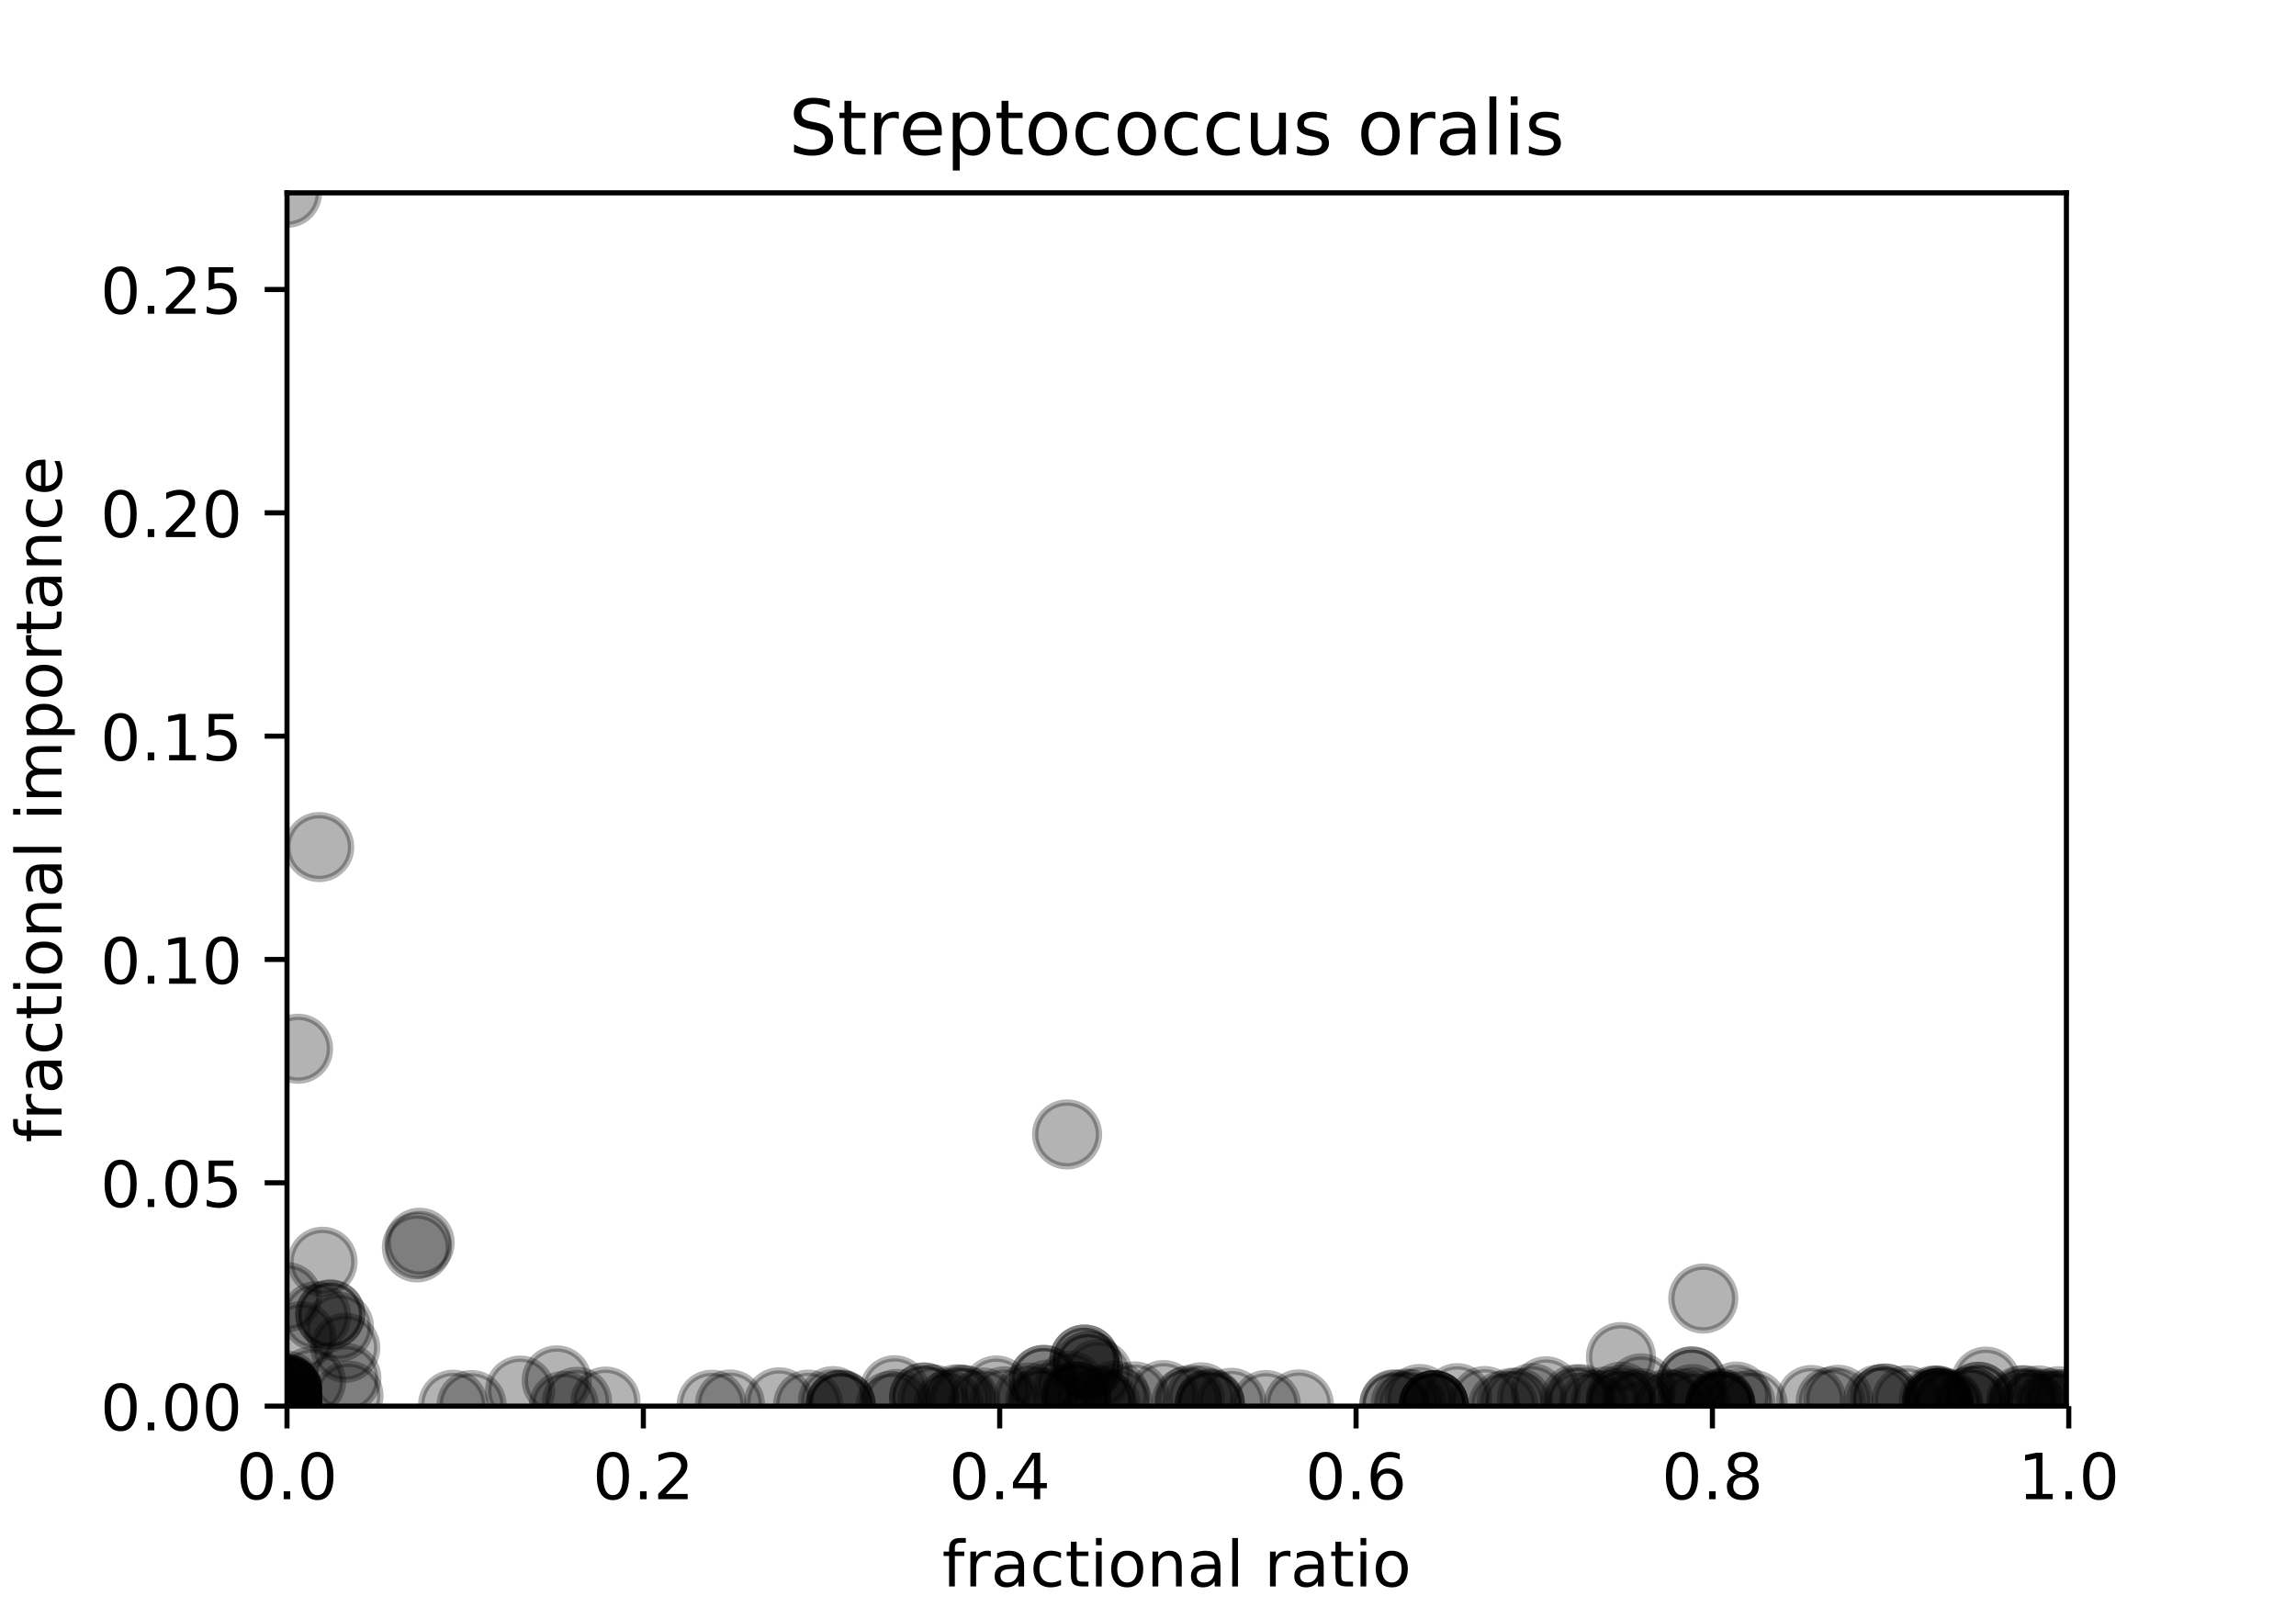 <?xml version="1.0" encoding="utf-8" standalone="no"?>
<!DOCTYPE svg PUBLIC "-//W3C//DTD SVG 1.1//EN"
  "http://www.w3.org/Graphics/SVG/1.1/DTD/svg11.dtd">
<!-- Created with matplotlib (http://matplotlib.org/) -->
<svg height="252pt" version="1.1" viewBox="0 0 360 252" width="360pt" xmlns="http://www.w3.org/2000/svg" xmlns:xlink="http://www.w3.org/1999/xlink">
 <defs>
  <style type="text/css">
*{stroke-linecap:butt;stroke-linejoin:round;}
  </style>
 </defs>
 <g id="figure_1">
  <g id="patch_1">
   <path d="M 0 252 
L 360 252 
L 360 0 
L 0 0 
z
" style="fill:#ffffff;"/>
  </g>
  <g id="axes_1">
   <g id="patch_2">
    <path d="M 45 220.5 
L 324 220.5 
L 324 30.24 
L 45 30.24 
z
" style="fill:#ffffff;"/>
   </g>
   <g id="PathCollection_1">
    <defs>
     <path d="M 0 5 
C 1.326 5 2.598 4.473 3.536 3.536 
C 4.473 2.598 5 1.326 5 0 
C 5 -1.326 4.473 -2.598 3.536 -3.536 
C 2.598 -4.473 1.326 -5 0 -5 
C -1.326 -5 -2.598 -4.473 -3.536 -3.536 
C -4.473 -2.598 -5 -1.326 -5 0 
C -5 1.326 -4.473 2.598 -3.536 3.536 
C -2.598 4.473 -1.326 5 0 5 
z
" id="me25e17f385" style="stroke:#000000;stroke-opacity:0.3;"/>
    </defs>
    <g clip-path="url(#pcb500eeccb)">
     <use style="fill-opacity:0.3;stroke:#000000;stroke-opacity:0.3;" x="45" xlink:href="#me25e17f385" y="220.492"/>
     <use style="fill-opacity:0.3;stroke:#000000;stroke-opacity:0.3;" x="45" xlink:href="#me25e17f385" y="220.5"/>
     <use style="fill-opacity:0.3;stroke:#000000;stroke-opacity:0.3;" x="45" xlink:href="#me25e17f385" y="220.368"/>
     <use style="fill-opacity:0.3;stroke:#000000;stroke-opacity:0.3;" x="256.529" xlink:href="#me25e17f385" y="220.284"/>
     <use style="fill-opacity:0.3;stroke:#000000;stroke-opacity:0.3;" x="45" xlink:href="#me25e17f385" y="219.877"/>
     <use style="fill-opacity:0.3;stroke:#000000;stroke-opacity:0.3;" x="87.295" xlink:href="#me25e17f385" y="216.466"/>
     <use style="fill-opacity:0.3;stroke:#000000;stroke-opacity:0.3;" x="48.775" xlink:href="#me25e17f385" y="216.642"/>
     <use style="fill-opacity:0.3;stroke:#000000;stroke-opacity:0.3;" x="54.302" xlink:href="#me25e17f385" y="216.109"/>
     <use style="fill-opacity:0.3;stroke:#000000;stroke-opacity:0.3;" x="47.226" xlink:href="#me25e17f385" y="209.54"/>
     <use style="fill-opacity:0.3;stroke:#000000;stroke-opacity:0.3;" x="310.192" xlink:href="#me25e17f385" y="219.046"/>
     <use style="fill-opacity:0.3;stroke:#000000;stroke-opacity:0.3;" x="45" xlink:href="#me25e17f385" y="220.294"/>
     <use style="fill-opacity:0.3;stroke:#000000;stroke-opacity:0.3;" x="247.571" xlink:href="#me25e17f385" y="220.254"/>
     <use style="fill-opacity:0.3;stroke:#000000;stroke-opacity:0.3;" x="267.064" xlink:href="#me25e17f385" y="203.628"/>
     <use style="fill-opacity:0.3;stroke:#000000;stroke-opacity:0.3;" x="45" xlink:href="#me25e17f385" y="220.215"/>
     <use style="fill-opacity:0.3;stroke:#000000;stroke-opacity:0.3;" x="114.453" xlink:href="#me25e17f385" y="220.246"/>
     <use style="fill-opacity:0.3;stroke:#000000;stroke-opacity:0.3;" x="45" xlink:href="#me25e17f385" y="220.5"/>
     <use style="fill-opacity:0.3;stroke:#000000;stroke-opacity:0.3;" x="269.75" xlink:href="#me25e17f385" y="220.428"/>
     <use style="fill-opacity:0.3;stroke:#000000;stroke-opacity:0.3;" x="224.8" xlink:href="#me25e17f385" y="220.36"/>
     <use style="fill-opacity:0.3;stroke:#000000;stroke-opacity:0.3;" x="247.015" xlink:href="#me25e17f385" y="219.431"/>
     <use style="fill-opacity:0.3;stroke:#000000;stroke-opacity:0.3;" x="203.647" xlink:href="#me25e17f385" y="220.233"/>
     <use style="fill-opacity:0.3;stroke:#000000;stroke-opacity:0.3;" x="54.139" xlink:href="#me25e17f385" y="211.348"/>
     <use style="fill-opacity:0.3;stroke:#000000;stroke-opacity:0.3;" x="45" xlink:href="#me25e17f385" y="220.449"/>
     <use style="fill-opacity:0.3;stroke:#000000;stroke-opacity:0.3;" x="295.541" xlink:href="#me25e17f385" y="219.308"/>
     <use style="fill-opacity:0.3;stroke:#000000;stroke-opacity:0.3;" x="45" xlink:href="#me25e17f385" y="218.225"/>
     <use style="fill-opacity:0.3;stroke:#000000;stroke-opacity:0.3;" x="45" xlink:href="#me25e17f385" y="218.4"/>
     <use style="fill-opacity:0.3;stroke:#000000;stroke-opacity:0.3;" x="235.697" xlink:href="#me25e17f385" y="220.414"/>
     <use style="fill-opacity:0.3;stroke:#000000;stroke-opacity:0.3;" x="218.633" xlink:href="#me25e17f385" y="220.328"/>
     <use style="fill-opacity:0.3;stroke:#000000;stroke-opacity:0.3;" x="164.242" xlink:href="#me25e17f385" y="218.721"/>
     <use style="fill-opacity:0.3;stroke:#000000;stroke-opacity:0.3;" x="189.694" xlink:href="#me25e17f385" y="220.2"/>
     <use style="fill-opacity:0.3;stroke:#000000;stroke-opacity:0.3;" x="303.965" xlink:href="#me25e17f385" y="219.991"/>
     <use style="fill-opacity:0.3;stroke:#000000;stroke-opacity:0.3;" x="140.257" xlink:href="#me25e17f385" y="218.011"/>
     <use style="fill-opacity:0.3;stroke:#000000;stroke-opacity:0.3;" x="156.233" xlink:href="#me25e17f385" y="218.045"/>
     <use style="fill-opacity:0.3;stroke:#000000;stroke-opacity:0.3;" x="186.077" xlink:href="#me25e17f385" y="219.765"/>
     <use style="fill-opacity:0.3;stroke:#000000;stroke-opacity:0.3;" x="322.812" xlink:href="#me25e17f385" y="219.731"/>
     <use style="fill-opacity:0.3;stroke:#000000;stroke-opacity:0.3;" x="189.694" xlink:href="#me25e17f385" y="220.303"/>
     <use style="fill-opacity:0.3;stroke:#000000;stroke-opacity:0.3;" x="45" xlink:href="#me25e17f385" y="220.498"/>
     <use style="fill-opacity:0.3;stroke:#000000;stroke-opacity:0.3;" x="45" xlink:href="#me25e17f385" y="220.357"/>
     <use style="fill-opacity:0.3;stroke:#000000;stroke-opacity:0.3;" x="144.889" xlink:href="#me25e17f385" y="219.146"/>
     <use style="fill-opacity:0.3;stroke:#000000;stroke-opacity:0.3;" x="144.889" xlink:href="#me25e17f385" y="219.146"/>
     <use style="fill-opacity:0.3;stroke:#000000;stroke-opacity:0.3;" x="45" xlink:href="#me25e17f385" y="219.877"/>
     <use style="fill-opacity:0.3;stroke:#000000;stroke-opacity:0.3;" x="45" xlink:href="#me25e17f385" y="220.443"/>
     <use style="fill-opacity:0.3;stroke:#000000;stroke-opacity:0.3;" x="45" xlink:href="#me25e17f385" y="219.877"/>
     <use style="fill-opacity:0.3;stroke:#000000;stroke-opacity:0.3;" x="65.375" xlink:href="#me25e17f385" y="195.606"/>
     <use style="fill-opacity:0.3;stroke:#000000;stroke-opacity:0.3;" x="65.8" xlink:href="#me25e17f385" y="194.878"/>
     <use style="fill-opacity:0.3;stroke:#000000;stroke-opacity:0.3;" x="45" xlink:href="#me25e17f385" y="220.5"/>
     <use style="fill-opacity:0.3;stroke:#000000;stroke-opacity:0.3;" x="45" xlink:href="#me25e17f385" y="219.877"/>
     <use style="fill-opacity:0.3;stroke:#000000;stroke-opacity:0.3;" x="283.989" xlink:href="#me25e17f385" y="219.543"/>
     <use style="fill-opacity:0.3;stroke:#000000;stroke-opacity:0.3;" x="240.187" xlink:href="#me25e17f385" y="219.246"/>
     <use style="fill-opacity:0.3;stroke:#000000;stroke-opacity:0.3;" x="45" xlink:href="#me25e17f385" y="220.354"/>
     <use style="fill-opacity:0.3;stroke:#000000;stroke-opacity:0.3;" x="45" xlink:href="#me25e17f385" y="219.936"/>
     <use style="fill-opacity:0.3;stroke:#000000;stroke-opacity:0.3;" x="88.408" xlink:href="#me25e17f385" y="220.459"/>
     <use style="fill-opacity:0.3;stroke:#000000;stroke-opacity:0.3;" x="45" xlink:href="#me25e17f385" y="220.495"/>
     <use style="fill-opacity:0.3;stroke:#000000;stroke-opacity:0.3;" x="319.157" xlink:href="#me25e17f385" y="220.332"/>
     <use style="fill-opacity:0.3;stroke:#000000;stroke-opacity:0.3;" x="265.242" xlink:href="#me25e17f385" y="216.635"/>
     <use style="fill-opacity:0.3;stroke:#000000;stroke-opacity:0.3;" x="163.07" xlink:href="#me25e17f385" y="219.819"/>
     <use style="fill-opacity:0.3;stroke:#000000;stroke-opacity:0.3;" x="265.987" xlink:href="#me25e17f385" y="220.383"/>
     <use style="fill-opacity:0.3;stroke:#000000;stroke-opacity:0.3;" x="232.766" xlink:href="#me25e17f385" y="219.708"/>
     <use style="fill-opacity:0.3;stroke:#000000;stroke-opacity:0.3;" x="168.759" xlink:href="#me25e17f385" y="219.008"/>
     <use style="fill-opacity:0.3;stroke:#000000;stroke-opacity:0.3;" x="45" xlink:href="#me25e17f385" y="203.417"/>
     <use style="fill-opacity:0.3;stroke:#000000;stroke-opacity:0.3;" x="126.727" xlink:href="#me25e17f385" y="220.265"/>
     <use style="fill-opacity:0.3;stroke:#000000;stroke-opacity:0.3;" x="45" xlink:href="#me25e17f385" y="220.5"/>
     <use style="fill-opacity:0.3;stroke:#000000;stroke-opacity:0.3;" x="45" xlink:href="#me25e17f385" y="217.939"/>
     <use style="fill-opacity:0.3;stroke:#000000;stroke-opacity:0.3;" x="45" xlink:href="#me25e17f385" y="217.299"/>
     <use style="fill-opacity:0.3;stroke:#000000;stroke-opacity:0.3;" x="254.155" xlink:href="#me25e17f385" y="212.808"/>
     <use style="fill-opacity:0.3;stroke:#000000;stroke-opacity:0.3;" x="54.646" xlink:href="#me25e17f385" y="218.849"/>
     <use style="fill-opacity:0.3;stroke:#000000;stroke-opacity:0.3;" x="45" xlink:href="#me25e17f385" y="220.5"/>
     <use style="fill-opacity:0.3;stroke:#000000;stroke-opacity:0.3;" x="111.593" xlink:href="#me25e17f385" y="220.285"/>
     <use style="fill-opacity:0.3;stroke:#000000;stroke-opacity:0.3;" x="317.049" xlink:href="#me25e17f385" y="220.265"/>
     <use style="fill-opacity:0.3;stroke:#000000;stroke-opacity:0.3;" x="218.633" xlink:href="#me25e17f385" y="220.21"/>
     <use style="fill-opacity:0.3;stroke:#000000;stroke-opacity:0.3;" x="163.386" xlink:href="#me25e17f385" y="219.976"/>
     <use style="fill-opacity:0.3;stroke:#000000;stroke-opacity:0.3;" x="168.759" xlink:href="#me25e17f385" y="219.008"/>
     <use style="fill-opacity:0.3;stroke:#000000;stroke-opacity:0.3;" x="45" xlink:href="#me25e17f385" y="220.257"/>
     <use style="fill-opacity:0.3;stroke:#000000;stroke-opacity:0.3;" x="45" xlink:href="#me25e17f385" y="220.5"/>
     <use style="fill-opacity:0.3;stroke:#000000;stroke-opacity:0.3;" x="45" xlink:href="#me25e17f385" y="217.939"/>
     <use style="fill-opacity:0.3;stroke:#000000;stroke-opacity:0.3;" x="269.75" xlink:href="#me25e17f385" y="220.496"/>
     <use style="fill-opacity:0.3;stroke:#000000;stroke-opacity:0.3;" x="263.649" xlink:href="#me25e17f385" y="220.08"/>
     <use style="fill-opacity:0.3;stroke:#000000;stroke-opacity:0.3;" x="168.759" xlink:href="#me25e17f385" y="219.008"/>
     <use style="fill-opacity:0.3;stroke:#000000;stroke-opacity:0.3;" x="146.286" xlink:href="#me25e17f385" y="219.442"/>
     <use style="fill-opacity:0.3;stroke:#000000;stroke-opacity:0.3;" x="139.632" xlink:href="#me25e17f385" y="220.464"/>
     <use style="fill-opacity:0.3;stroke:#000000;stroke-opacity:0.3;" x="309.003" xlink:href="#me25e17f385" y="219.779"/>
     <use style="fill-opacity:0.3;stroke:#000000;stroke-opacity:0.3;" x="303.209" xlink:href="#me25e17f385" y="219.617"/>
     <use style="fill-opacity:0.3;stroke:#000000;stroke-opacity:0.3;" x="288.223" xlink:href="#me25e17f385" y="219.505"/>
     <use style="fill-opacity:0.3;stroke:#000000;stroke-opacity:0.3;" x="310.192" xlink:href="#me25e17f385" y="219.046"/>
     <use style="fill-opacity:0.3;stroke:#000000;stroke-opacity:0.3;" x="45" xlink:href="#me25e17f385" y="219.877"/>
     <use style="fill-opacity:0.3;stroke:#000000;stroke-opacity:0.3;" x="45" xlink:href="#me25e17f385" y="220.369"/>
     <use style="fill-opacity:0.3;stroke:#000000;stroke-opacity:0.3;" x="45" xlink:href="#me25e17f385" y="220.476"/>
     <use style="fill-opacity:0.3;stroke:#000000;stroke-opacity:0.3;" x="45" xlink:href="#me25e17f385" y="220.476"/>
     <use style="fill-opacity:0.3;stroke:#000000;stroke-opacity:0.3;" x="45" xlink:href="#me25e17f385" y="220.369"/>
     <use style="fill-opacity:0.3;stroke:#000000;stroke-opacity:0.3;" x="45" xlink:href="#me25e17f385" y="220.5"/>
     <use style="fill-opacity:0.3;stroke:#000000;stroke-opacity:0.3;" x="45" xlink:href="#me25e17f385" y="220.5"/>
     <use style="fill-opacity:0.3;stroke:#000000;stroke-opacity:0.3;" x="295.541" xlink:href="#me25e17f385" y="219.308"/>
     <use style="fill-opacity:0.3;stroke:#000000;stroke-opacity:0.3;" x="45" xlink:href="#me25e17f385" y="220.488"/>
     <use style="fill-opacity:0.3;stroke:#000000;stroke-opacity:0.3;" x="237.925" xlink:href="#me25e17f385" y="219.953"/>
     <use style="fill-opacity:0.3;stroke:#000000;stroke-opacity:0.3;" x="265.343" xlink:href="#me25e17f385" y="219.391"/>
     <use style="fill-opacity:0.3;stroke:#000000;stroke-opacity:0.3;" x="45" xlink:href="#me25e17f385" y="220.388"/>
     <use style="fill-opacity:0.3;stroke:#000000;stroke-opacity:0.3;" x="45" xlink:href="#me25e17f385" y="220.388"/>
     <use style="fill-opacity:0.3;stroke:#000000;stroke-opacity:0.3;" x="309.003" xlink:href="#me25e17f385" y="219.779"/>
     <use style="fill-opacity:0.3;stroke:#000000;stroke-opacity:0.3;" x="316.905" xlink:href="#me25e17f385" y="219.607"/>
     <use style="fill-opacity:0.3;stroke:#000000;stroke-opacity:0.3;" x="45" xlink:href="#me25e17f385" y="220.369"/>
     <use style="fill-opacity:0.3;stroke:#000000;stroke-opacity:0.3;" x="172.331" xlink:href="#me25e17f385" y="219.568"/>
     <use style="fill-opacity:0.3;stroke:#000000;stroke-opacity:0.3;" x="324" xlink:href="#me25e17f385" y="220.159"/>
     <use style="fill-opacity:0.3;stroke:#000000;stroke-opacity:0.3;" x="298.97" xlink:href="#me25e17f385" y="219.587"/>
     <use style="fill-opacity:0.3;stroke:#000000;stroke-opacity:0.3;" x="321.405" xlink:href="#me25e17f385" y="220.075"/>
     <use style="fill-opacity:0.3;stroke:#000000;stroke-opacity:0.3;" x="249.887" xlink:href="#me25e17f385" y="220.29"/>
     <use style="fill-opacity:0.3;stroke:#000000;stroke-opacity:0.3;" x="46.736" xlink:href="#me25e17f385" y="164.457"/>
     <use style="fill-opacity:0.3;stroke:#000000;stroke-opacity:0.3;" x="228.478" xlink:href="#me25e17f385" y="219.256"/>
     <use style="fill-opacity:0.3;stroke:#000000;stroke-opacity:0.3;" x="163.649" xlink:href="#me25e17f385" y="216.389"/>
     <use style="fill-opacity:0.3;stroke:#000000;stroke-opacity:0.3;" x="242.384" xlink:href="#me25e17f385" y="218.182"/>
     <use style="fill-opacity:0.3;stroke:#000000;stroke-opacity:0.3;" x="130.619" xlink:href="#me25e17f385" y="219.716"/>
     <use style="fill-opacity:0.3;stroke:#000000;stroke-opacity:0.3;" x="45" xlink:href="#me25e17f385" y="220.5"/>
     <use style="fill-opacity:0.3;stroke:#000000;stroke-opacity:0.3;" x="45" xlink:href="#me25e17f385" y="220.5"/>
     <use style="fill-opacity:0.3;stroke:#000000;stroke-opacity:0.3;" x="45" xlink:href="#me25e17f385" y="219.812"/>
     <use style="fill-opacity:0.3;stroke:#000000;stroke-opacity:0.3;" x="45" xlink:href="#me25e17f385" y="220.473"/>
     <use style="fill-opacity:0.3;stroke:#000000;stroke-opacity:0.3;" x="45" xlink:href="#me25e17f385" y="218.134"/>
     <use style="fill-opacity:0.3;stroke:#000000;stroke-opacity:0.3;" x="186.575" xlink:href="#me25e17f385" y="219.515"/>
     <use style="fill-opacity:0.3;stroke:#000000;stroke-opacity:0.3;" x="170.026" xlink:href="#me25e17f385" y="213.196"/>
     <use style="fill-opacity:0.3;stroke:#000000;stroke-opacity:0.3;" x="45" xlink:href="#me25e17f385" y="220.5"/>
     <use style="fill-opacity:0.3;stroke:#000000;stroke-opacity:0.3;" x="318.339" xlink:href="#me25e17f385" y="220.258"/>
     <use style="fill-opacity:0.3;stroke:#000000;stroke-opacity:0.3;" x="173.429" xlink:href="#me25e17f385" y="220.469"/>
     <use style="fill-opacity:0.3;stroke:#000000;stroke-opacity:0.3;" x="193.071" xlink:href="#me25e17f385" y="219.981"/>
     <use style="fill-opacity:0.3;stroke:#000000;stroke-opacity:0.3;" x="257.218" xlink:href="#me25e17f385" y="220.021"/>
     <use style="fill-opacity:0.3;stroke:#000000;stroke-opacity:0.3;" x="272.255" xlink:href="#me25e17f385" y="219.005"/>
     <use style="fill-opacity:0.3;stroke:#000000;stroke-opacity:0.3;" x="188.348" xlink:href="#me25e17f385" y="219.122"/>
     <use style="fill-opacity:0.3;stroke:#000000;stroke-opacity:0.3;" x="45" xlink:href="#me25e17f385" y="219.877"/>
     <use style="fill-opacity:0.3;stroke:#000000;stroke-opacity:0.3;" x="303.965" xlink:href="#me25e17f385" y="219.991"/>
     <use style="fill-opacity:0.3;stroke:#000000;stroke-opacity:0.3;" x="45" xlink:href="#me25e17f385" y="220.308"/>
     <use style="fill-opacity:0.3;stroke:#000000;stroke-opacity:0.3;" x="172.149" xlink:href="#me25e17f385" y="215.496"/>
     <use style="fill-opacity:0.3;stroke:#000000;stroke-opacity:0.3;" x="45" xlink:href="#me25e17f385" y="220.308"/>
     <use style="fill-opacity:0.3;stroke:#000000;stroke-opacity:0.3;" x="167.313" xlink:href="#me25e17f385" y="177.895"/>
     <use style="fill-opacity:0.3;stroke:#000000;stroke-opacity:0.3;" x="45" xlink:href="#me25e17f385" y="218.134"/>
     <use style="fill-opacity:0.3;stroke:#000000;stroke-opacity:0.3;" x="122.17" xlink:href="#me25e17f385" y="219.899"/>
     <use style="fill-opacity:0.3;stroke:#000000;stroke-opacity:0.3;" x="311.368" xlink:href="#me25e17f385" y="216.655"/>
     <use style="fill-opacity:0.3;stroke:#000000;stroke-opacity:0.3;" x="150.689" xlink:href="#me25e17f385" y="219.462"/>
     <use style="fill-opacity:0.3;stroke:#000000;stroke-opacity:0.3;" x="45" xlink:href="#me25e17f385" y="220.41"/>
     <use style="fill-opacity:0.3;stroke:#000000;stroke-opacity:0.3;" x="163.649" xlink:href="#me25e17f385" y="216.389"/>
     <use style="fill-opacity:0.3;stroke:#000000;stroke-opacity:0.3;" x="51.783" xlink:href="#me25e17f385" y="206.142"/>
     <use style="fill-opacity:0.3;stroke:#000000;stroke-opacity:0.3;" x="131.816" xlink:href="#me25e17f385" y="220.321"/>
     <use style="fill-opacity:0.3;stroke:#000000;stroke-opacity:0.3;" x="50.047" xlink:href="#me25e17f385" y="132.834"/>
     <use style="fill-opacity:0.3;stroke:#000000;stroke-opacity:0.3;" x="170.609" xlink:href="#me25e17f385" y="214.203"/>
     <use style="fill-opacity:0.3;stroke:#000000;stroke-opacity:0.3;" x="170.609" xlink:href="#me25e17f385" y="214.203"/>
     <use style="fill-opacity:0.3;stroke:#000000;stroke-opacity:0.3;" x="322.886" xlink:href="#me25e17f385" y="220.466"/>
     <use style="fill-opacity:0.3;stroke:#000000;stroke-opacity:0.3;" x="51.783" xlink:href="#me25e17f385" y="206.142"/>
     <use style="fill-opacity:0.3;stroke:#000000;stroke-opacity:0.3;" x="170.026" xlink:href="#me25e17f385" y="213.196"/>
     <use style="fill-opacity:0.3;stroke:#000000;stroke-opacity:0.3;" x="262.041" xlink:href="#me25e17f385" y="220.304"/>
     <use style="fill-opacity:0.3;stroke:#000000;stroke-opacity:0.3;" x="50.565" xlink:href="#me25e17f385" y="197.859"/>
     <use style="fill-opacity:0.3;stroke:#000000;stroke-opacity:0.3;" x="274.808" xlink:href="#me25e17f385" y="220.269"/>
     <use style="fill-opacity:0.3;stroke:#000000;stroke-opacity:0.3;" x="319.681" xlink:href="#me25e17f385" y="219.615"/>
     <use style="fill-opacity:0.3;stroke:#000000;stroke-opacity:0.3;" x="53.139" xlink:href="#me25e17f385" y="208.073"/>
     <use style="fill-opacity:0.3;stroke:#000000;stroke-opacity:0.3;" x="305.449" xlink:href="#me25e17f385" y="220.116"/>
     <use style="fill-opacity:0.3;stroke:#000000;stroke-opacity:0.3;" x="45" xlink:href="#me25e17f385" y="217.939"/>
     <use style="fill-opacity:0.3;stroke:#000000;stroke-opacity:0.3;" x="45" xlink:href="#me25e17f385" y="30.24"/>
     <use style="fill-opacity:0.3;stroke:#000000;stroke-opacity:0.3;" x="45" xlink:href="#me25e17f385" y="220.369"/>
     <use style="fill-opacity:0.3;stroke:#000000;stroke-opacity:0.3;" x="161.301" xlink:href="#me25e17f385" y="219.148"/>
     <use style="fill-opacity:0.3;stroke:#000000;stroke-opacity:0.3;" x="45" xlink:href="#me25e17f385" y="220.418"/>
     <use style="fill-opacity:0.3;stroke:#000000;stroke-opacity:0.3;" x="94.944" xlink:href="#me25e17f385" y="219.791"/>
     <use style="fill-opacity:0.3;stroke:#000000;stroke-opacity:0.3;" x="45" xlink:href="#me25e17f385" y="220.452"/>
     <use style="fill-opacity:0.3;stroke:#000000;stroke-opacity:0.3;" x="45" xlink:href="#me25e17f385" y="220.201"/>
     <use style="fill-opacity:0.3;stroke:#000000;stroke-opacity:0.3;" x="303.747" xlink:href="#me25e17f385" y="219.65"/>
     <use style="fill-opacity:0.3;stroke:#000000;stroke-opacity:0.3;" x="303.747" xlink:href="#me25e17f385" y="219.65"/>
     <use style="fill-opacity:0.3;stroke:#000000;stroke-opacity:0.3;" x="317.448" xlink:href="#me25e17f385" y="219.561"/>
     <use style="fill-opacity:0.3;stroke:#000000;stroke-opacity:0.3;" x="45" xlink:href="#me25e17f385" y="220.5"/>
     <use style="fill-opacity:0.3;stroke:#000000;stroke-opacity:0.3;" x="269.75" xlink:href="#me25e17f385" y="220.485"/>
     <use style="fill-opacity:0.3;stroke:#000000;stroke-opacity:0.3;" x="224.8" xlink:href="#me25e17f385" y="220.386"/>
     <use style="fill-opacity:0.3;stroke:#000000;stroke-opacity:0.3;" x="45" xlink:href="#me25e17f385" y="220.476"/>
     <use style="fill-opacity:0.3;stroke:#000000;stroke-opacity:0.3;" x="224.8" xlink:href="#me25e17f385" y="220.339"/>
     <use style="fill-opacity:0.3;stroke:#000000;stroke-opacity:0.3;" x="149.987" xlink:href="#me25e17f385" y="219.428"/>
     <use style="fill-opacity:0.3;stroke:#000000;stroke-opacity:0.3;" x="154.141" xlink:href="#me25e17f385" y="219.94"/>
     <use style="fill-opacity:0.3;stroke:#000000;stroke-opacity:0.3;" x="45" xlink:href="#me25e17f385" y="220.451"/>
     <use style="fill-opacity:0.3;stroke:#000000;stroke-opacity:0.3;" x="45" xlink:href="#me25e17f385" y="220.381"/>
     <use style="fill-opacity:0.3;stroke:#000000;stroke-opacity:0.3;" x="177.882" xlink:href="#me25e17f385" y="218.977"/>
     <use style="fill-opacity:0.3;stroke:#000000;stroke-opacity:0.3;" x="224.8" xlink:href="#me25e17f385" y="220.38"/>
     <use style="fill-opacity:0.3;stroke:#000000;stroke-opacity:0.3;" x="45" xlink:href="#me25e17f385" y="220.451"/>
     <use style="fill-opacity:0.3;stroke:#000000;stroke-opacity:0.3;" x="45" xlink:href="#me25e17f385" y="220.381"/>
     <use style="fill-opacity:0.3;stroke:#000000;stroke-opacity:0.3;" x="45" xlink:href="#me25e17f385" y="219.877"/>
     <use style="fill-opacity:0.3;stroke:#000000;stroke-opacity:0.3;" x="303.965" xlink:href="#me25e17f385" y="219.991"/>
     <use style="fill-opacity:0.3;stroke:#000000;stroke-opacity:0.3;" x="45" xlink:href="#me25e17f385" y="220.489"/>
     <use style="fill-opacity:0.3;stroke:#000000;stroke-opacity:0.3;" x="45" xlink:href="#me25e17f385" y="220.489"/>
     <use style="fill-opacity:0.3;stroke:#000000;stroke-opacity:0.3;" x="182.459" xlink:href="#me25e17f385" y="218.765"/>
     <use style="fill-opacity:0.3;stroke:#000000;stroke-opacity:0.3;" x="172.454" xlink:href="#me25e17f385" y="219.807"/>
     <use style="fill-opacity:0.3;stroke:#000000;stroke-opacity:0.3;" x="45" xlink:href="#me25e17f385" y="220.414"/>
     <use style="fill-opacity:0.3;stroke:#000000;stroke-opacity:0.3;" x="247.909" xlink:href="#me25e17f385" y="219.406"/>
     <use style="fill-opacity:0.3;stroke:#000000;stroke-opacity:0.3;" x="303.965" xlink:href="#me25e17f385" y="219.991"/>
     <use style="fill-opacity:0.3;stroke:#000000;stroke-opacity:0.3;" x="265.242" xlink:href="#me25e17f385" y="216.635"/>
     <use style="fill-opacity:0.3;stroke:#000000;stroke-opacity:0.3;" x="272.893" xlink:href="#me25e17f385" y="219.995"/>
     <use style="fill-opacity:0.3;stroke:#000000;stroke-opacity:0.3;" x="321.54" xlink:href="#me25e17f385" y="220.406"/>
     <use style="fill-opacity:0.3;stroke:#000000;stroke-opacity:0.3;" x="45" xlink:href="#me25e17f385" y="220.233"/>
     <use style="fill-opacity:0.3;stroke:#000000;stroke-opacity:0.3;" x="45" xlink:href="#me25e17f385" y="217.777"/>
     <use style="fill-opacity:0.3;stroke:#000000;stroke-opacity:0.3;" x="157.54" xlink:href="#me25e17f385" y="219.743"/>
     <use style="fill-opacity:0.3;stroke:#000000;stroke-opacity:0.3;" x="45" xlink:href="#me25e17f385" y="220.5"/>
     <use style="fill-opacity:0.3;stroke:#000000;stroke-opacity:0.3;" x="287.038" xlink:href="#me25e17f385" y="219.815"/>
     <use style="fill-opacity:0.3;stroke:#000000;stroke-opacity:0.3;" x="269.75" xlink:href="#me25e17f385" y="220.1"/>
     <use style="fill-opacity:0.3;stroke:#000000;stroke-opacity:0.3;" x="198.488" xlink:href="#me25e17f385" y="220.331"/>
     <use style="fill-opacity:0.3;stroke:#000000;stroke-opacity:0.3;" x="45" xlink:href="#me25e17f385" y="219.702"/>
     <use style="fill-opacity:0.3;stroke:#000000;stroke-opacity:0.3;" x="45" xlink:href="#me25e17f385" y="220.291"/>
     <use style="fill-opacity:0.3;stroke:#000000;stroke-opacity:0.3;" x="224.8" xlink:href="#me25e17f385" y="220.376"/>
     <use style="fill-opacity:0.3;stroke:#000000;stroke-opacity:0.3;" x="45" xlink:href="#me25e17f385" y="220.25"/>
     <use style="fill-opacity:0.3;stroke:#000000;stroke-opacity:0.3;" x="189.694" xlink:href="#me25e17f385" y="220.028"/>
     <use style="fill-opacity:0.3;stroke:#000000;stroke-opacity:0.3;" x="71.045" xlink:href="#me25e17f385" y="220.283"/>
     <use style="fill-opacity:0.3;stroke:#000000;stroke-opacity:0.3;" x="131.816" xlink:href="#me25e17f385" y="220.252"/>
     <use style="fill-opacity:0.3;stroke:#000000;stroke-opacity:0.3;" x="45" xlink:href="#me25e17f385" y="220.146"/>
     <use style="fill-opacity:0.3;stroke:#000000;stroke-opacity:0.3;" x="45" xlink:href="#me25e17f385" y="220.338"/>
     <use style="fill-opacity:0.3;stroke:#000000;stroke-opacity:0.3;" x="254.148" xlink:href="#me25e17f385" y="219.988"/>
     <use style="fill-opacity:0.3;stroke:#000000;stroke-opacity:0.3;" x="45" xlink:href="#me25e17f385" y="219.209"/>
     <use style="fill-opacity:0.3;stroke:#000000;stroke-opacity:0.3;" x="222.58" xlink:href="#me25e17f385" y="219.384"/>
     <use style="fill-opacity:0.3;stroke:#000000;stroke-opacity:0.3;" x="305.449" xlink:href="#me25e17f385" y="220.426"/>
     <use style="fill-opacity:0.3;stroke:#000000;stroke-opacity:0.3;" x="90.475" xlink:href="#me25e17f385" y="219.829"/>
     <use style="fill-opacity:0.3;stroke:#000000;stroke-opacity:0.3;" x="45" xlink:href="#me25e17f385" y="220.185"/>
     <use style="fill-opacity:0.3;stroke:#000000;stroke-opacity:0.3;" x="45" xlink:href="#me25e17f385" y="220.27"/>
     <use style="fill-opacity:0.3;stroke:#000000;stroke-opacity:0.3;" x="49.569" xlink:href="#me25e17f385" y="206.402"/>
     <use style="fill-opacity:0.3;stroke:#000000;stroke-opacity:0.3;" x="131.816" xlink:href="#me25e17f385" y="220.4"/>
     <use style="fill-opacity:0.3;stroke:#000000;stroke-opacity:0.3;" x="45" xlink:href="#me25e17f385" y="220.418"/>
     <use style="fill-opacity:0.3;stroke:#000000;stroke-opacity:0.3;" x="254.186" xlink:href="#me25e17f385" y="219.018"/>
     <use style="fill-opacity:0.3;stroke:#000000;stroke-opacity:0.3;" x="220.415" xlink:href="#me25e17f385" y="220.112"/>
     <use style="fill-opacity:0.3;stroke:#000000;stroke-opacity:0.3;" x="45" xlink:href="#me25e17f385" y="220.346"/>
     <use style="fill-opacity:0.3;stroke:#000000;stroke-opacity:0.3;" x="294.499" xlink:href="#me25e17f385" y="219.472"/>
     <use style="fill-opacity:0.3;stroke:#000000;stroke-opacity:0.3;" x="174.777" xlink:href="#me25e17f385" y="218.84"/>
     <use style="fill-opacity:0.3;stroke:#000000;stroke-opacity:0.3;" x="254.148" xlink:href="#me25e17f385" y="219.988"/>
     <use style="fill-opacity:0.3;stroke:#000000;stroke-opacity:0.3;" x="167.74" xlink:href="#me25e17f385" y="217.289"/>
     <use style="fill-opacity:0.3;stroke:#000000;stroke-opacity:0.3;" x="175.225" xlink:href="#me25e17f385" y="219.873"/>
     <use style="fill-opacity:0.3;stroke:#000000;stroke-opacity:0.3;" x="269.75" xlink:href="#me25e17f385" y="220.125"/>
     <use style="fill-opacity:0.3;stroke:#000000;stroke-opacity:0.3;" x="237.019" xlink:href="#me25e17f385" y="219.983"/>
     <use style="fill-opacity:0.3;stroke:#000000;stroke-opacity:0.3;" x="81.554" xlink:href="#me25e17f385" y="218.063"/>
     <use style="fill-opacity:0.3;stroke:#000000;stroke-opacity:0.3;" x="73.939" xlink:href="#me25e17f385" y="220.329"/>
     <use style="fill-opacity:0.3;stroke:#000000;stroke-opacity:0.3;" x="257.305" xlink:href="#me25e17f385" y="217.717"/>
     <use style="fill-opacity:0.3;stroke:#000000;stroke-opacity:0.3;" x="221.275" xlink:href="#me25e17f385" y="220.198"/>
     <use style="fill-opacity:0.3;stroke:#000000;stroke-opacity:0.3;" x="261.426" xlink:href="#me25e17f385" y="220.125"/>
     <use style="fill-opacity:0.3;stroke:#000000;stroke-opacity:0.3;" x="251.77" xlink:href="#me25e17f385" y="219.777"/>
     <use style="fill-opacity:0.3;stroke:#000000;stroke-opacity:0.3;" x="140.638" xlink:href="#me25e17f385" y="220.157"/>
     <use style="fill-opacity:0.3;stroke:#000000;stroke-opacity:0.3;" x="151.181" xlink:href="#me25e17f385" y="219.564"/>
     <use style="fill-opacity:0.3;stroke:#000000;stroke-opacity:0.3;" x="148.731" xlink:href="#me25e17f385" y="220.319"/>
    </g>
   </g>
   <g id="matplotlib.axis_1">
    <g id="xtick_1">
     <g id="line2d_1">
      <defs>
       <path d="M 0 0 
L 0 3.5 
" id="m1c36baa038" style="stroke:#000000;stroke-width:0.8;"/>
      </defs>
      <g>
       <use style="stroke:#000000;stroke-width:0.8;" x="45" xlink:href="#m1c36baa038" y="220.5"/>
      </g>
     </g>
     <g id="text_1">
      <!-- 0.0 -->
      <defs>
       <path d="M 31.781 66.406 
Q 24.172 66.406 20.328 58.906 
Q 16.5 51.422 16.5 36.375 
Q 16.5 21.391 20.328 13.891 
Q 24.172 6.391 31.781 6.391 
Q 39.453 6.391 43.281 13.891 
Q 47.125 21.391 47.125 36.375 
Q 47.125 51.422 43.281 58.906 
Q 39.453 66.406 31.781 66.406 
z
M 31.781 74.219 
Q 44.047 74.219 50.516 64.516 
Q 56.984 54.828 56.984 36.375 
Q 56.984 17.969 50.516 8.266 
Q 44.047 -1.422 31.781 -1.422 
Q 19.531 -1.422 13.062 8.266 
Q 6.594 17.969 6.594 36.375 
Q 6.594 54.828 13.062 64.516 
Q 19.531 74.219 31.781 74.219 
z
" id="DejaVuSans-30"/>
       <path d="M 10.688 12.406 
L 21 12.406 
L 21 0 
L 10.688 0 
z
" id="DejaVuSans-2e"/>
      </defs>
      <g transform="translate(37.048 235.098)scale(0.1 -0.1)">
       <use xlink:href="#DejaVuSans-30"/>
       <use x="63.623" xlink:href="#DejaVuSans-2e"/>
       <use x="95.41" xlink:href="#DejaVuSans-30"/>
      </g>
     </g>
    </g>
    <g id="xtick_2">
     <g id="line2d_2">
      <g>
       <use style="stroke:#000000;stroke-width:0.8;" x="100.874" xlink:href="#m1c36baa038" y="220.5"/>
      </g>
     </g>
     <g id="text_2">
      <!-- 0.2 -->
      <defs>
       <path d="M 19.188 8.297 
L 53.609 8.297 
L 53.609 0 
L 7.328 0 
L 7.328 8.297 
Q 12.938 14.109 22.625 23.891 
Q 32.328 33.688 34.812 36.531 
Q 39.547 41.844 41.422 45.531 
Q 43.312 49.219 43.312 52.781 
Q 43.312 58.594 39.234 62.25 
Q 35.156 65.922 28.609 65.922 
Q 23.969 65.922 18.812 64.312 
Q 13.672 62.703 7.812 59.422 
L 7.812 69.391 
Q 13.766 71.781 18.938 73 
Q 24.125 74.219 28.422 74.219 
Q 39.75 74.219 46.484 68.547 
Q 53.219 62.891 53.219 53.422 
Q 53.219 48.922 51.531 44.891 
Q 49.859 40.875 45.406 35.406 
Q 44.188 33.984 37.641 27.219 
Q 31.109 20.453 19.188 8.297 
z
" id="DejaVuSans-32"/>
      </defs>
      <g transform="translate(92.923 235.098)scale(0.1 -0.1)">
       <use xlink:href="#DejaVuSans-30"/>
       <use x="63.623" xlink:href="#DejaVuSans-2e"/>
       <use x="95.41" xlink:href="#DejaVuSans-32"/>
      </g>
     </g>
    </g>
    <g id="xtick_3">
     <g id="line2d_3">
      <g>
       <use style="stroke:#000000;stroke-width:0.8;" x="156.748" xlink:href="#m1c36baa038" y="220.5"/>
      </g>
     </g>
     <g id="text_3">
      <!-- 0.4 -->
      <defs>
       <path d="M 37.797 64.312 
L 12.891 25.391 
L 37.797 25.391 
z
M 35.203 72.906 
L 47.609 72.906 
L 47.609 25.391 
L 58.016 25.391 
L 58.016 17.188 
L 47.609 17.188 
L 47.609 0 
L 37.797 0 
L 37.797 17.188 
L 4.891 17.188 
L 4.891 26.703 
z
" id="DejaVuSans-34"/>
      </defs>
      <g transform="translate(148.797 235.098)scale(0.1 -0.1)">
       <use xlink:href="#DejaVuSans-30"/>
       <use x="63.623" xlink:href="#DejaVuSans-2e"/>
       <use x="95.41" xlink:href="#DejaVuSans-34"/>
      </g>
     </g>
    </g>
    <g id="xtick_4">
     <g id="line2d_4">
      <g>
       <use style="stroke:#000000;stroke-width:0.8;" x="212.622" xlink:href="#m1c36baa038" y="220.5"/>
      </g>
     </g>
     <g id="text_4">
      <!-- 0.6 -->
      <defs>
       <path d="M 33.016 40.375 
Q 26.375 40.375 22.484 35.828 
Q 18.609 31.297 18.609 23.391 
Q 18.609 15.531 22.484 10.953 
Q 26.375 6.391 33.016 6.391 
Q 39.656 6.391 43.531 10.953 
Q 47.406 15.531 47.406 23.391 
Q 47.406 31.297 43.531 35.828 
Q 39.656 40.375 33.016 40.375 
z
M 52.594 71.297 
L 52.594 62.312 
Q 48.875 64.062 45.094 64.984 
Q 41.312 65.922 37.594 65.922 
Q 27.828 65.922 22.672 59.328 
Q 17.531 52.734 16.797 39.406 
Q 19.672 43.656 24.016 45.922 
Q 28.375 48.188 33.594 48.188 
Q 44.578 48.188 50.953 41.516 
Q 57.328 34.859 57.328 23.391 
Q 57.328 12.156 50.688 5.359 
Q 44.047 -1.422 33.016 -1.422 
Q 20.359 -1.422 13.672 8.266 
Q 6.984 17.969 6.984 36.375 
Q 6.984 53.656 15.188 63.938 
Q 23.391 74.219 37.203 74.219 
Q 40.922 74.219 44.703 73.484 
Q 48.484 72.75 52.594 71.297 
z
" id="DejaVuSans-36"/>
      </defs>
      <g transform="translate(204.671 235.098)scale(0.1 -0.1)">
       <use xlink:href="#DejaVuSans-30"/>
       <use x="63.623" xlink:href="#DejaVuSans-2e"/>
       <use x="95.41" xlink:href="#DejaVuSans-36"/>
      </g>
     </g>
    </g>
    <g id="xtick_5">
     <g id="line2d_5">
      <g>
       <use style="stroke:#000000;stroke-width:0.8;" x="268.496" xlink:href="#m1c36baa038" y="220.5"/>
      </g>
     </g>
     <g id="text_5">
      <!-- 0.8 -->
      <defs>
       <path d="M 31.781 34.625 
Q 24.75 34.625 20.719 30.859 
Q 16.703 27.094 16.703 20.516 
Q 16.703 13.922 20.719 10.156 
Q 24.75 6.391 31.781 6.391 
Q 38.812 6.391 42.859 10.172 
Q 46.922 13.969 46.922 20.516 
Q 46.922 27.094 42.891 30.859 
Q 38.875 34.625 31.781 34.625 
z
M 21.922 38.812 
Q 15.578 40.375 12.031 44.719 
Q 8.5 49.078 8.5 55.328 
Q 8.5 64.062 14.719 69.141 
Q 20.953 74.219 31.781 74.219 
Q 42.672 74.219 48.875 69.141 
Q 55.078 64.062 55.078 55.328 
Q 55.078 49.078 51.531 44.719 
Q 48 40.375 41.703 38.812 
Q 48.828 37.156 52.797 32.312 
Q 56.781 27.484 56.781 20.516 
Q 56.781 9.906 50.312 4.234 
Q 43.844 -1.422 31.781 -1.422 
Q 19.734 -1.422 13.25 4.234 
Q 6.781 9.906 6.781 20.516 
Q 6.781 27.484 10.781 32.312 
Q 14.797 37.156 21.922 38.812 
z
M 18.312 54.391 
Q 18.312 48.734 21.844 45.562 
Q 25.391 42.391 31.781 42.391 
Q 38.141 42.391 41.719 45.562 
Q 45.312 48.734 45.312 54.391 
Q 45.312 60.062 41.719 63.234 
Q 38.141 66.406 31.781 66.406 
Q 25.391 66.406 21.844 63.234 
Q 18.312 60.062 18.312 54.391 
z
" id="DejaVuSans-38"/>
      </defs>
      <g transform="translate(260.545 235.098)scale(0.1 -0.1)">
       <use xlink:href="#DejaVuSans-30"/>
       <use x="63.623" xlink:href="#DejaVuSans-2e"/>
       <use x="95.41" xlink:href="#DejaVuSans-38"/>
      </g>
     </g>
    </g>
    <g id="xtick_6">
     <g id="line2d_6">
      <g>
       <use style="stroke:#000000;stroke-width:0.8;" x="324.371" xlink:href="#m1c36baa038" y="220.5"/>
      </g>
     </g>
     <g id="text_6">
      <!-- 1.0 -->
      <defs>
       <path d="M 12.406 8.297 
L 28.516 8.297 
L 28.516 63.922 
L 10.984 60.406 
L 10.984 69.391 
L 28.422 72.906 
L 38.281 72.906 
L 38.281 8.297 
L 54.391 8.297 
L 54.391 0 
L 12.406 0 
z
" id="DejaVuSans-31"/>
      </defs>
      <g transform="translate(316.419 235.098)scale(0.1 -0.1)">
       <use xlink:href="#DejaVuSans-31"/>
       <use x="63.623" xlink:href="#DejaVuSans-2e"/>
       <use x="95.41" xlink:href="#DejaVuSans-30"/>
      </g>
     </g>
    </g>
    <g id="text_7">
     <!-- fractional ratio -->
     <defs>
      <path d="M 37.109 75.984 
L 37.109 68.5 
L 28.516 68.5 
Q 23.688 68.5 21.797 66.547 
Q 19.922 64.594 19.922 59.516 
L 19.922 54.688 
L 34.719 54.688 
L 34.719 47.703 
L 19.922 47.703 
L 19.922 0 
L 10.891 0 
L 10.891 47.703 
L 2.297 47.703 
L 2.297 54.688 
L 10.891 54.688 
L 10.891 58.5 
Q 10.891 67.625 15.141 71.797 
Q 19.391 75.984 28.609 75.984 
z
" id="DejaVuSans-66"/>
      <path d="M 41.109 46.297 
Q 39.594 47.172 37.812 47.578 
Q 36.031 48 33.891 48 
Q 26.266 48 22.188 43.047 
Q 18.109 38.094 18.109 28.812 
L 18.109 0 
L 9.078 0 
L 9.078 54.688 
L 18.109 54.688 
L 18.109 46.188 
Q 20.953 51.172 25.484 53.578 
Q 30.031 56 36.531 56 
Q 37.453 56 38.578 55.875 
Q 39.703 55.766 41.062 55.516 
z
" id="DejaVuSans-72"/>
      <path d="M 34.281 27.484 
Q 23.391 27.484 19.188 25 
Q 14.984 22.516 14.984 16.5 
Q 14.984 11.719 18.141 8.906 
Q 21.297 6.109 26.703 6.109 
Q 34.188 6.109 38.703 11.406 
Q 43.219 16.703 43.219 25.484 
L 43.219 27.484 
z
M 52.203 31.203 
L 52.203 0 
L 43.219 0 
L 43.219 8.297 
Q 40.141 3.328 35.547 0.953 
Q 30.953 -1.422 24.312 -1.422 
Q 15.922 -1.422 10.953 3.297 
Q 6 8.016 6 15.922 
Q 6 25.141 12.172 29.828 
Q 18.359 34.516 30.609 34.516 
L 43.219 34.516 
L 43.219 35.406 
Q 43.219 41.609 39.141 45 
Q 35.062 48.391 27.688 48.391 
Q 23 48.391 18.547 47.266 
Q 14.109 46.141 10.016 43.891 
L 10.016 52.203 
Q 14.938 54.109 19.578 55.047 
Q 24.219 56 28.609 56 
Q 40.484 56 46.344 49.844 
Q 52.203 43.703 52.203 31.203 
z
" id="DejaVuSans-61"/>
      <path d="M 48.781 52.594 
L 48.781 44.188 
Q 44.969 46.297 41.141 47.344 
Q 37.312 48.391 33.406 48.391 
Q 24.656 48.391 19.812 42.844 
Q 14.984 37.312 14.984 27.297 
Q 14.984 17.281 19.812 11.734 
Q 24.656 6.203 33.406 6.203 
Q 37.312 6.203 41.141 7.25 
Q 44.969 8.297 48.781 10.406 
L 48.781 2.094 
Q 45.016 0.344 40.984 -0.531 
Q 36.969 -1.422 32.422 -1.422 
Q 20.062 -1.422 12.781 6.344 
Q 5.516 14.109 5.516 27.297 
Q 5.516 40.672 12.859 48.328 
Q 20.219 56 33.016 56 
Q 37.156 56 41.109 55.141 
Q 45.062 54.297 48.781 52.594 
z
" id="DejaVuSans-63"/>
      <path d="M 18.312 70.219 
L 18.312 54.688 
L 36.812 54.688 
L 36.812 47.703 
L 18.312 47.703 
L 18.312 18.016 
Q 18.312 11.328 20.141 9.422 
Q 21.969 7.516 27.594 7.516 
L 36.812 7.516 
L 36.812 0 
L 27.594 0 
Q 17.188 0 13.234 3.875 
Q 9.281 7.766 9.281 18.016 
L 9.281 47.703 
L 2.688 47.703 
L 2.688 54.688 
L 9.281 54.688 
L 9.281 70.219 
z
" id="DejaVuSans-74"/>
      <path d="M 9.422 54.688 
L 18.406 54.688 
L 18.406 0 
L 9.422 0 
z
M 9.422 75.984 
L 18.406 75.984 
L 18.406 64.594 
L 9.422 64.594 
z
" id="DejaVuSans-69"/>
      <path d="M 30.609 48.391 
Q 23.391 48.391 19.188 42.75 
Q 14.984 37.109 14.984 27.297 
Q 14.984 17.484 19.156 11.844 
Q 23.344 6.203 30.609 6.203 
Q 37.797 6.203 41.984 11.859 
Q 46.188 17.531 46.188 27.297 
Q 46.188 37.016 41.984 42.703 
Q 37.797 48.391 30.609 48.391 
z
M 30.609 56 
Q 42.328 56 49.016 48.375 
Q 55.719 40.766 55.719 27.297 
Q 55.719 13.875 49.016 6.219 
Q 42.328 -1.422 30.609 -1.422 
Q 18.844 -1.422 12.172 6.219 
Q 5.516 13.875 5.516 27.297 
Q 5.516 40.766 12.172 48.375 
Q 18.844 56 30.609 56 
z
" id="DejaVuSans-6f"/>
      <path d="M 54.891 33.016 
L 54.891 0 
L 45.906 0 
L 45.906 32.719 
Q 45.906 40.484 42.875 44.328 
Q 39.844 48.188 33.797 48.188 
Q 26.516 48.188 22.312 43.547 
Q 18.109 38.922 18.109 30.906 
L 18.109 0 
L 9.078 0 
L 9.078 54.688 
L 18.109 54.688 
L 18.109 46.188 
Q 21.344 51.125 25.703 53.562 
Q 30.078 56 35.797 56 
Q 45.219 56 50.047 50.172 
Q 54.891 44.344 54.891 33.016 
z
" id="DejaVuSans-6e"/>
      <path d="M 9.422 75.984 
L 18.406 75.984 
L 18.406 0 
L 9.422 0 
z
" id="DejaVuSans-6c"/>
      <path id="DejaVuSans-20"/>
     </defs>
     <g transform="translate(147.723 248.777)scale(0.1 -0.1)">
      <use xlink:href="#DejaVuSans-66"/>
      <use x="35.205" xlink:href="#DejaVuSans-72"/>
      <use x="76.318" xlink:href="#DejaVuSans-61"/>
      <use x="137.598" xlink:href="#DejaVuSans-63"/>
      <use x="192.578" xlink:href="#DejaVuSans-74"/>
      <use x="231.787" xlink:href="#DejaVuSans-69"/>
      <use x="259.57" xlink:href="#DejaVuSans-6f"/>
      <use x="320.752" xlink:href="#DejaVuSans-6e"/>
      <use x="384.131" xlink:href="#DejaVuSans-61"/>
      <use x="445.41" xlink:href="#DejaVuSans-6c"/>
      <use x="473.193" xlink:href="#DejaVuSans-20"/>
      <use x="504.98" xlink:href="#DejaVuSans-72"/>
      <use x="546.094" xlink:href="#DejaVuSans-61"/>
      <use x="607.373" xlink:href="#DejaVuSans-74"/>
      <use x="646.582" xlink:href="#DejaVuSans-69"/>
      <use x="674.365" xlink:href="#DejaVuSans-6f"/>
     </g>
    </g>
   </g>
   <g id="matplotlib.axis_2">
    <g id="ytick_1">
     <g id="line2d_7">
      <defs>
       <path d="M 0 0 
L -3.5 0 
" id="mdd950846eb" style="stroke:#000000;stroke-width:0.8;"/>
      </defs>
      <g>
       <use style="stroke:#000000;stroke-width:0.8;" x="45" xlink:href="#mdd950846eb" y="220.5"/>
      </g>
     </g>
     <g id="text_8">
      <!-- 0.00 -->
      <g transform="translate(15.734 224.299)scale(0.1 -0.1)">
       <use xlink:href="#DejaVuSans-30"/>
       <use x="63.623" xlink:href="#DejaVuSans-2e"/>
       <use x="95.41" xlink:href="#DejaVuSans-30"/>
       <use x="159.033" xlink:href="#DejaVuSans-30"/>
      </g>
     </g>
    </g>
    <g id="ytick_2">
     <g id="line2d_8">
      <g>
       <use style="stroke:#000000;stroke-width:0.8;" x="45" xlink:href="#mdd950846eb" y="185.479"/>
      </g>
     </g>
     <g id="text_9">
      <!-- 0.05 -->
      <defs>
       <path d="M 10.797 72.906 
L 49.516 72.906 
L 49.516 64.594 
L 19.828 64.594 
L 19.828 46.734 
Q 21.969 47.469 24.109 47.828 
Q 26.266 48.188 28.422 48.188 
Q 40.625 48.188 47.75 41.5 
Q 54.891 34.812 54.891 23.391 
Q 54.891 11.625 47.562 5.094 
Q 40.234 -1.422 26.906 -1.422 
Q 22.312 -1.422 17.547 -0.641 
Q 12.797 0.141 7.719 1.703 
L 7.719 11.625 
Q 12.109 9.234 16.797 8.062 
Q 21.484 6.891 26.703 6.891 
Q 35.156 6.891 40.078 11.328 
Q 45.016 15.766 45.016 23.391 
Q 45.016 31 40.078 35.438 
Q 35.156 39.891 26.703 39.891 
Q 22.75 39.891 18.812 39.016 
Q 14.891 38.141 10.797 36.281 
z
" id="DejaVuSans-35"/>
      </defs>
      <g transform="translate(15.734 189.279)scale(0.1 -0.1)">
       <use xlink:href="#DejaVuSans-30"/>
       <use x="63.623" xlink:href="#DejaVuSans-2e"/>
       <use x="95.41" xlink:href="#DejaVuSans-30"/>
       <use x="159.033" xlink:href="#DejaVuSans-35"/>
      </g>
     </g>
    </g>
    <g id="ytick_3">
     <g id="line2d_9">
      <g>
       <use style="stroke:#000000;stroke-width:0.8;" x="45" xlink:href="#mdd950846eb" y="150.459"/>
      </g>
     </g>
     <g id="text_10">
      <!-- 0.10 -->
      <g transform="translate(15.734 154.258)scale(0.1 -0.1)">
       <use xlink:href="#DejaVuSans-30"/>
       <use x="63.623" xlink:href="#DejaVuSans-2e"/>
       <use x="95.41" xlink:href="#DejaVuSans-31"/>
       <use x="159.033" xlink:href="#DejaVuSans-30"/>
      </g>
     </g>
    </g>
    <g id="ytick_4">
     <g id="line2d_10">
      <g>
       <use style="stroke:#000000;stroke-width:0.8;" x="45" xlink:href="#mdd950846eb" y="115.438"/>
      </g>
     </g>
     <g id="text_11">
      <!-- 0.15 -->
      <g transform="translate(15.734 119.238)scale(0.1 -0.1)">
       <use xlink:href="#DejaVuSans-30"/>
       <use x="63.623" xlink:href="#DejaVuSans-2e"/>
       <use x="95.41" xlink:href="#DejaVuSans-31"/>
       <use x="159.033" xlink:href="#DejaVuSans-35"/>
      </g>
     </g>
    </g>
    <g id="ytick_5">
     <g id="line2d_11">
      <g>
       <use style="stroke:#000000;stroke-width:0.8;" x="45" xlink:href="#mdd950846eb" y="80.418"/>
      </g>
     </g>
     <g id="text_12">
      <!-- 0.20 -->
      <g transform="translate(15.734 84.217)scale(0.1 -0.1)">
       <use xlink:href="#DejaVuSans-30"/>
       <use x="63.623" xlink:href="#DejaVuSans-2e"/>
       <use x="95.41" xlink:href="#DejaVuSans-32"/>
       <use x="159.033" xlink:href="#DejaVuSans-30"/>
      </g>
     </g>
    </g>
    <g id="ytick_6">
     <g id="line2d_12">
      <g>
       <use style="stroke:#000000;stroke-width:0.8;" x="45" xlink:href="#mdd950846eb" y="45.397"/>
      </g>
     </g>
     <g id="text_13">
      <!-- 0.25 -->
      <g transform="translate(15.734 49.196)scale(0.1 -0.1)">
       <use xlink:href="#DejaVuSans-30"/>
       <use x="63.623" xlink:href="#DejaVuSans-2e"/>
       <use x="95.41" xlink:href="#DejaVuSans-32"/>
       <use x="159.033" xlink:href="#DejaVuSans-35"/>
      </g>
     </g>
    </g>
    <g id="text_14">
     <!-- fractional importance -->
     <defs>
      <path d="M 52 44.188 
Q 55.375 50.25 60.062 53.125 
Q 64.75 56 71.094 56 
Q 79.641 56 84.281 50.016 
Q 88.922 44.047 88.922 33.016 
L 88.922 0 
L 79.891 0 
L 79.891 32.719 
Q 79.891 40.578 77.094 44.375 
Q 74.312 48.188 68.609 48.188 
Q 61.625 48.188 57.562 43.547 
Q 53.516 38.922 53.516 30.906 
L 53.516 0 
L 44.484 0 
L 44.484 32.719 
Q 44.484 40.625 41.703 44.406 
Q 38.922 48.188 33.109 48.188 
Q 26.219 48.188 22.156 43.531 
Q 18.109 38.875 18.109 30.906 
L 18.109 0 
L 9.078 0 
L 9.078 54.688 
L 18.109 54.688 
L 18.109 46.188 
Q 21.188 51.219 25.484 53.609 
Q 29.781 56 35.688 56 
Q 41.656 56 45.828 52.969 
Q 50 49.953 52 44.188 
z
" id="DejaVuSans-6d"/>
      <path d="M 18.109 8.203 
L 18.109 -20.797 
L 9.078 -20.797 
L 9.078 54.688 
L 18.109 54.688 
L 18.109 46.391 
Q 20.953 51.266 25.266 53.625 
Q 29.594 56 35.594 56 
Q 45.562 56 51.781 48.094 
Q 58.016 40.188 58.016 27.297 
Q 58.016 14.406 51.781 6.484 
Q 45.562 -1.422 35.594 -1.422 
Q 29.594 -1.422 25.266 0.953 
Q 20.953 3.328 18.109 8.203 
z
M 48.688 27.297 
Q 48.688 37.203 44.609 42.844 
Q 40.531 48.484 33.406 48.484 
Q 26.266 48.484 22.188 42.844 
Q 18.109 37.203 18.109 27.297 
Q 18.109 17.391 22.188 11.75 
Q 26.266 6.109 33.406 6.109 
Q 40.531 6.109 44.609 11.75 
Q 48.688 17.391 48.688 27.297 
z
" id="DejaVuSans-70"/>
      <path d="M 56.203 29.594 
L 56.203 25.203 
L 14.891 25.203 
Q 15.484 15.922 20.484 11.062 
Q 25.484 6.203 34.422 6.203 
Q 39.594 6.203 44.453 7.469 
Q 49.312 8.734 54.109 11.281 
L 54.109 2.781 
Q 49.266 0.734 44.188 -0.344 
Q 39.109 -1.422 33.891 -1.422 
Q 20.797 -1.422 13.156 6.188 
Q 5.516 13.812 5.516 26.812 
Q 5.516 40.234 12.766 48.109 
Q 20.016 56 32.328 56 
Q 43.359 56 49.781 48.891 
Q 56.203 41.797 56.203 29.594 
z
M 47.219 32.234 
Q 47.125 39.594 43.094 43.984 
Q 39.062 48.391 32.422 48.391 
Q 24.906 48.391 20.391 44.141 
Q 15.875 39.891 15.188 32.172 
z
" id="DejaVuSans-65"/>
     </defs>
     <g transform="translate(9.655 179.186)rotate(-90)scale(0.1 -0.1)">
      <use xlink:href="#DejaVuSans-66"/>
      <use x="35.205" xlink:href="#DejaVuSans-72"/>
      <use x="76.318" xlink:href="#DejaVuSans-61"/>
      <use x="137.598" xlink:href="#DejaVuSans-63"/>
      <use x="192.578" xlink:href="#DejaVuSans-74"/>
      <use x="231.787" xlink:href="#DejaVuSans-69"/>
      <use x="259.57" xlink:href="#DejaVuSans-6f"/>
      <use x="320.752" xlink:href="#DejaVuSans-6e"/>
      <use x="384.131" xlink:href="#DejaVuSans-61"/>
      <use x="445.41" xlink:href="#DejaVuSans-6c"/>
      <use x="473.193" xlink:href="#DejaVuSans-20"/>
      <use x="504.98" xlink:href="#DejaVuSans-69"/>
      <use x="532.764" xlink:href="#DejaVuSans-6d"/>
      <use x="630.176" xlink:href="#DejaVuSans-70"/>
      <use x="693.652" xlink:href="#DejaVuSans-6f"/>
      <use x="754.834" xlink:href="#DejaVuSans-72"/>
      <use x="795.947" xlink:href="#DejaVuSans-74"/>
      <use x="835.156" xlink:href="#DejaVuSans-61"/>
      <use x="896.436" xlink:href="#DejaVuSans-6e"/>
      <use x="959.814" xlink:href="#DejaVuSans-63"/>
      <use x="1014.795" xlink:href="#DejaVuSans-65"/>
     </g>
    </g>
   </g>
   <g id="patch_3">
    <path d="M 45 220.5 
L 45 30.24 
" style="fill:none;stroke:#000000;stroke-linecap:square;stroke-linejoin:miter;stroke-width:0.8;"/>
   </g>
   <g id="patch_4">
    <path d="M 324 220.5 
L 324 30.24 
" style="fill:none;stroke:#000000;stroke-linecap:square;stroke-linejoin:miter;stroke-width:0.8;"/>
   </g>
   <g id="patch_5">
    <path d="M 45 220.5 
L 324 220.5 
" style="fill:none;stroke:#000000;stroke-linecap:square;stroke-linejoin:miter;stroke-width:0.8;"/>
   </g>
   <g id="patch_6">
    <path d="M 45 30.24 
L 324 30.24 
" style="fill:none;stroke:#000000;stroke-linecap:square;stroke-linejoin:miter;stroke-width:0.8;"/>
   </g>
   <g id="text_15">
    <!-- Streptococcus oralis -->
    <defs>
     <path d="M 53.516 70.516 
L 53.516 60.891 
Q 47.906 63.578 42.922 64.891 
Q 37.938 66.219 33.297 66.219 
Q 25.25 66.219 20.875 63.094 
Q 16.5 59.969 16.5 54.203 
Q 16.5 49.359 19.406 46.891 
Q 22.312 44.438 30.422 42.922 
L 36.375 41.703 
Q 47.406 39.594 52.656 34.297 
Q 57.906 29 57.906 20.125 
Q 57.906 9.516 50.797 4.047 
Q 43.703 -1.422 29.984 -1.422 
Q 24.812 -1.422 18.969 -0.25 
Q 13.141 0.922 6.891 3.219 
L 6.891 13.375 
Q 12.891 10.016 18.656 8.297 
Q 24.422 6.594 29.984 6.594 
Q 38.422 6.594 43.016 9.906 
Q 47.609 13.234 47.609 19.391 
Q 47.609 24.75 44.312 27.781 
Q 41.016 30.812 33.5 32.328 
L 27.484 33.5 
Q 16.453 35.688 11.516 40.375 
Q 6.594 45.062 6.594 53.422 
Q 6.594 63.094 13.406 68.656 
Q 20.219 74.219 32.172 74.219 
Q 37.312 74.219 42.625 73.281 
Q 47.953 72.359 53.516 70.516 
z
" id="DejaVuSans-53"/>
     <path d="M 8.5 21.578 
L 8.5 54.688 
L 17.484 54.688 
L 17.484 21.922 
Q 17.484 14.156 20.5 10.266 
Q 23.531 6.391 29.594 6.391 
Q 36.859 6.391 41.078 11.031 
Q 45.312 15.672 45.312 23.688 
L 45.312 54.688 
L 54.297 54.688 
L 54.297 0 
L 45.312 0 
L 45.312 8.406 
Q 42.047 3.422 37.719 1 
Q 33.406 -1.422 27.688 -1.422 
Q 18.266 -1.422 13.375 4.438 
Q 8.5 10.297 8.5 21.578 
z
M 31.109 56 
z
" id="DejaVuSans-75"/>
     <path d="M 44.281 53.078 
L 44.281 44.578 
Q 40.484 46.531 36.375 47.5 
Q 32.281 48.484 27.875 48.484 
Q 21.188 48.484 17.844 46.438 
Q 14.5 44.391 14.5 40.281 
Q 14.5 37.156 16.891 35.375 
Q 19.281 33.594 26.516 31.984 
L 29.594 31.297 
Q 39.156 29.25 43.188 25.516 
Q 47.219 21.781 47.219 15.094 
Q 47.219 7.469 41.188 3.016 
Q 35.156 -1.422 24.609 -1.422 
Q 20.219 -1.422 15.453 -0.562 
Q 10.688 0.297 5.422 2 
L 5.422 11.281 
Q 10.406 8.688 15.234 7.391 
Q 20.062 6.109 24.812 6.109 
Q 31.156 6.109 34.562 8.281 
Q 37.984 10.453 37.984 14.406 
Q 37.984 18.062 35.516 20.016 
Q 33.062 21.969 24.703 23.781 
L 21.578 24.516 
Q 13.234 26.266 9.516 29.906 
Q 5.812 33.547 5.812 39.891 
Q 5.812 47.609 11.281 51.797 
Q 16.75 56 26.812 56 
Q 31.781 56 36.172 55.266 
Q 40.578 54.547 44.281 53.078 
z
" id="DejaVuSans-73"/>
    </defs>
    <g transform="translate(123.672 24.24)scale(0.12 -0.12)">
     <use xlink:href="#DejaVuSans-53"/>
     <use x="63.477" xlink:href="#DejaVuSans-74"/>
     <use x="102.686" xlink:href="#DejaVuSans-72"/>
     <use x="143.768" xlink:href="#DejaVuSans-65"/>
     <use x="205.291" xlink:href="#DejaVuSans-70"/>
     <use x="268.768" xlink:href="#DejaVuSans-74"/>
     <use x="307.977" xlink:href="#DejaVuSans-6f"/>
     <use x="369.158" xlink:href="#DejaVuSans-63"/>
     <use x="424.139" xlink:href="#DejaVuSans-6f"/>
     <use x="485.32" xlink:href="#DejaVuSans-63"/>
     <use x="540.301" xlink:href="#DejaVuSans-63"/>
     <use x="595.281" xlink:href="#DejaVuSans-75"/>
     <use x="658.66" xlink:href="#DejaVuSans-73"/>
     <use x="710.76" xlink:href="#DejaVuSans-20"/>
     <use x="742.547" xlink:href="#DejaVuSans-6f"/>
     <use x="803.729" xlink:href="#DejaVuSans-72"/>
     <use x="844.842" xlink:href="#DejaVuSans-61"/>
     <use x="906.121" xlink:href="#DejaVuSans-6c"/>
     <use x="933.904" xlink:href="#DejaVuSans-69"/>
     <use x="961.688" xlink:href="#DejaVuSans-73"/>
    </g>
   </g>
  </g>
 </g>
 <defs>
  <clipPath id="pcb500eeccb">
   <rect height="190.26" width="279" x="45" y="30.24"/>
  </clipPath>
 </defs>
</svg>
